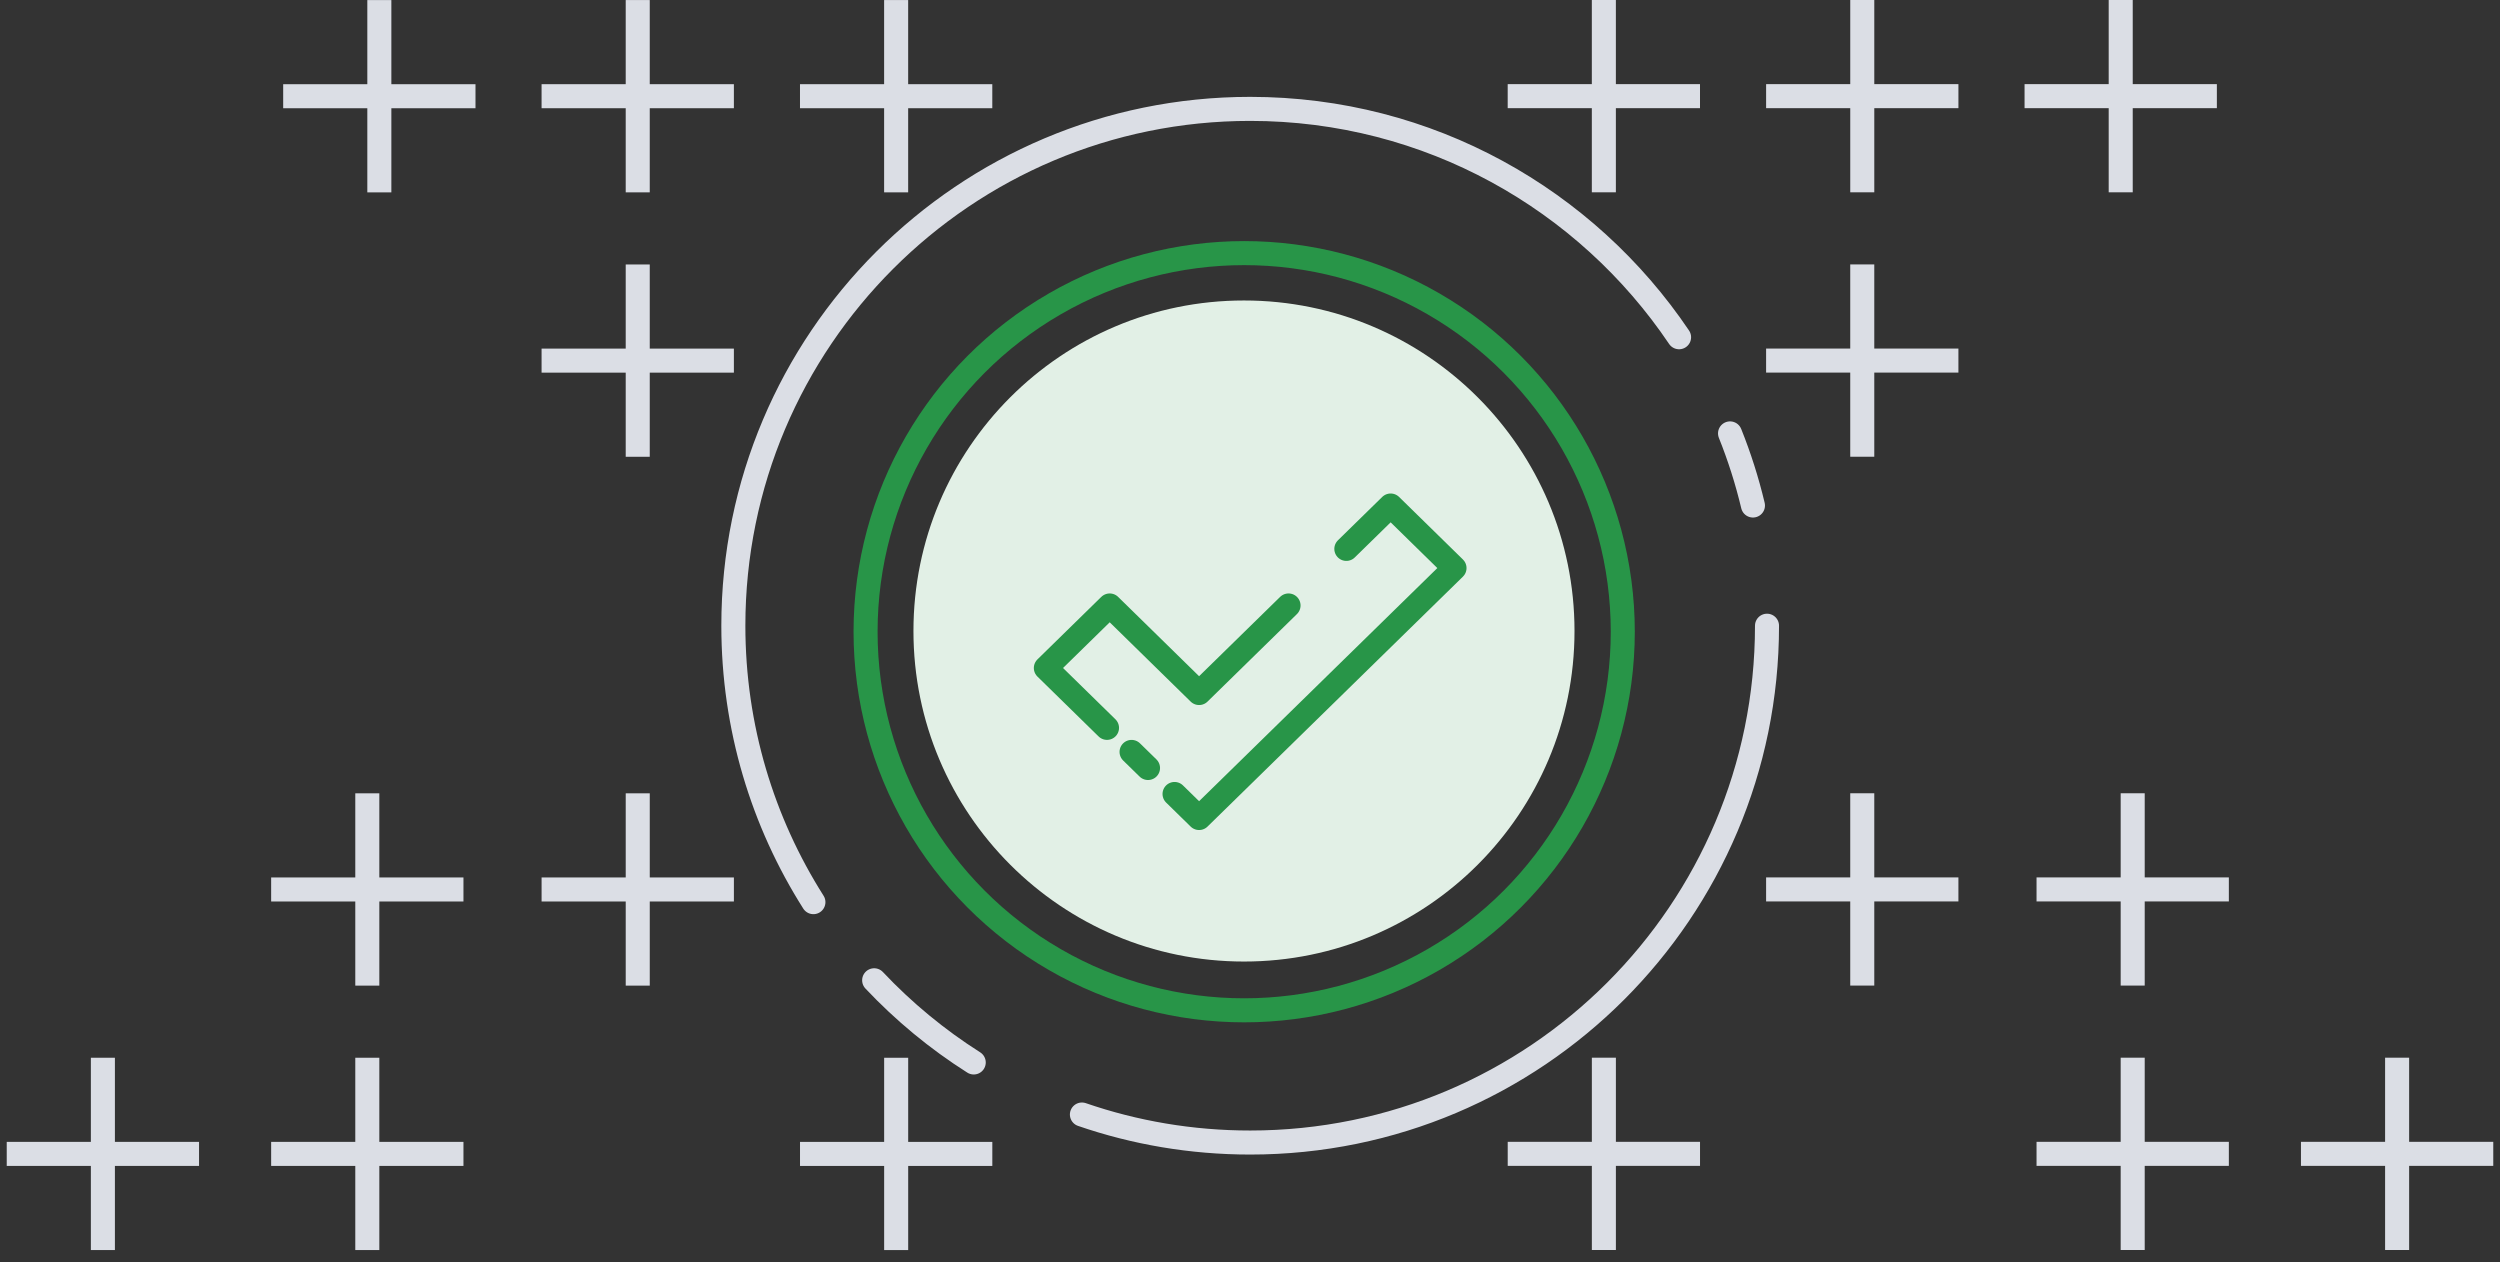 <svg width="208" height="105" viewBox="0 0 208 105" fill="none" xmlns="http://www.w3.org/2000/svg">
<rect x="0" y="0" width="208" height="105" fill="#333333" stroke="none"/>
<path d="M147.015 52.059C147.015 75.807 127.763 95.059 104.015 95.059C99.113 95.059 94.403 94.239 90.015 92.728M145.846 42.059C145.355 39.997 144.715 37.993 143.939 36.059M139.699 28.059C131.975 16.597 118.875 9.059 104.015 9.059C80.266 9.059 61.015 28.31 61.015 52.059C61.015 60.518 63.458 68.407 67.676 75.059M81.015 88.397C77.973 86.468 75.19 84.167 72.73 81.559" stroke="#DBDEE5" stroke-width="2" stroke-linecap="round"/>
<circle cx="103.515" cy="52.559" r="31.5" stroke="#289548" stroke-width="2"/>
<circle cx="103.499" cy="52.5" r="27.5" fill="#E2F0E6"/>
<path d="M112.015 45.668L115.702 42.059L121.015 47.263L104.515 63.41L99.764 68.059L97.722 66.059M107.206 50.375L99.764 57.66L92.328 50.375L87.015 55.577L92.103 60.559M95.515 63.898L94.146 62.559" stroke="#289548" stroke-width="2" stroke-linecap="round" stroke-linejoin="round"/>
<path d="M30.561 16.006H32.561V9.006L39.561 9.006V7.006L32.561 7.006V0.006L30.561 0.006V7.006L23.561 7.006V9.006L30.561 9.006L30.561 16.006Z" fill="#DBDEE5"/>
<path d="M73.561 104.006H75.561V97.006H82.561L82.561 95.006H75.561V88.006H73.561V95.006H66.561V97.006H73.561V104.006Z" fill="#DBDEE5"/>
<path d="M7.56 104.004H9.56L9.56 97.004H16.56V95.004H9.56L9.56 88.004H7.56L7.56 95.004H0.56L0.56 97.004H7.56L7.56 104.004Z" fill="#DBDEE5"/>
<path d="M29.56 104.004L31.56 104.004L31.56 97.004H38.56V95.004H31.56L31.56 88.004L29.56 88.004L29.56 95.004H22.56V97.004H29.56L29.56 104.004Z" fill="#DBDEE5"/>
<path d="M29.56 82.004L31.56 82.004L31.56 75.004H38.56V73.004H31.56L31.56 66.004L29.56 66.004L29.56 73.004H22.56V75.004H29.56L29.56 82.004Z" fill="#DBDEE5"/>
<path d="M52.06 82.004H54.06V75.004H61.06V73.004H54.06V66.004H52.06V73.004H45.06V75.004H52.06V82.004Z" fill="#DBDEE5"/>
<path d="M52.059 16.004H54.059V9.004H61.059V7.004L54.059 7.004V0.004L52.059 0.004V7.004L45.059 7.004V9.004H52.059V16.004Z" fill="#DBDEE5"/>
<path d="M52.059 38.004H54.059V31.004L61.059 31.004V29.004H54.059V22.004H52.059V29.004L45.059 29.004V31.004L52.059 31.004V38.004Z" fill="#DBDEE5"/>
<path d="M73.559 16.004H75.559L75.559 9.004L82.559 9.004V7.004L75.559 7.004V0.004L73.559 0.004V7.004L66.559 7.004V9.004L73.559 9.004V16.004Z" fill="#DBDEE5"/>
<path d="M177.443 16H175.443V9L168.443 9V7L175.443 7V0L177.443 0V7L184.443 7V9L177.443 9V16Z" fill="#DBDEE5"/>
<path d="M134.442 104H132.442L132.442 97H125.442L125.442 95H132.442L132.442 88H134.442L134.442 95H141.442V97H134.442L134.442 104Z" fill="#DBDEE5"/>
<path d="M200.44 104H198.44V97H191.44V95H198.44V88H200.44V95H207.44V97H200.44V104Z" fill="#DBDEE5"/>
<path d="M178.44 104H176.44V97H169.44V95H176.44V88H178.44V95H185.44V97H178.44V104Z" fill="#DBDEE5"/>
<path d="M178.44 82H176.44V75H169.44V73H176.44V66H178.44V73H185.44V75H178.44V82Z" fill="#DBDEE5"/>
<path d="M155.94 82H153.94V75H146.94V73H153.94V66H155.94V73H162.94V75H155.94V82Z" fill="#DBDEE5"/>
<path d="M155.941 16H153.941V9L146.941 9V7L153.941 7V0L155.941 1.78814e-07V7L162.941 7V9L155.941 9V16Z" fill="#DBDEE5"/>
<path d="M155.94 38H153.94V31H146.94V29L153.94 29V22H155.94V29H162.94V31H155.94V38Z" fill="#DBDEE5"/>
<path d="M134.44 16H132.44V9L125.44 9V7L132.44 7V2.47955e-05H134.44V7H141.44V9H134.44V16Z" fill="#DBDEE5"/>
</svg>
